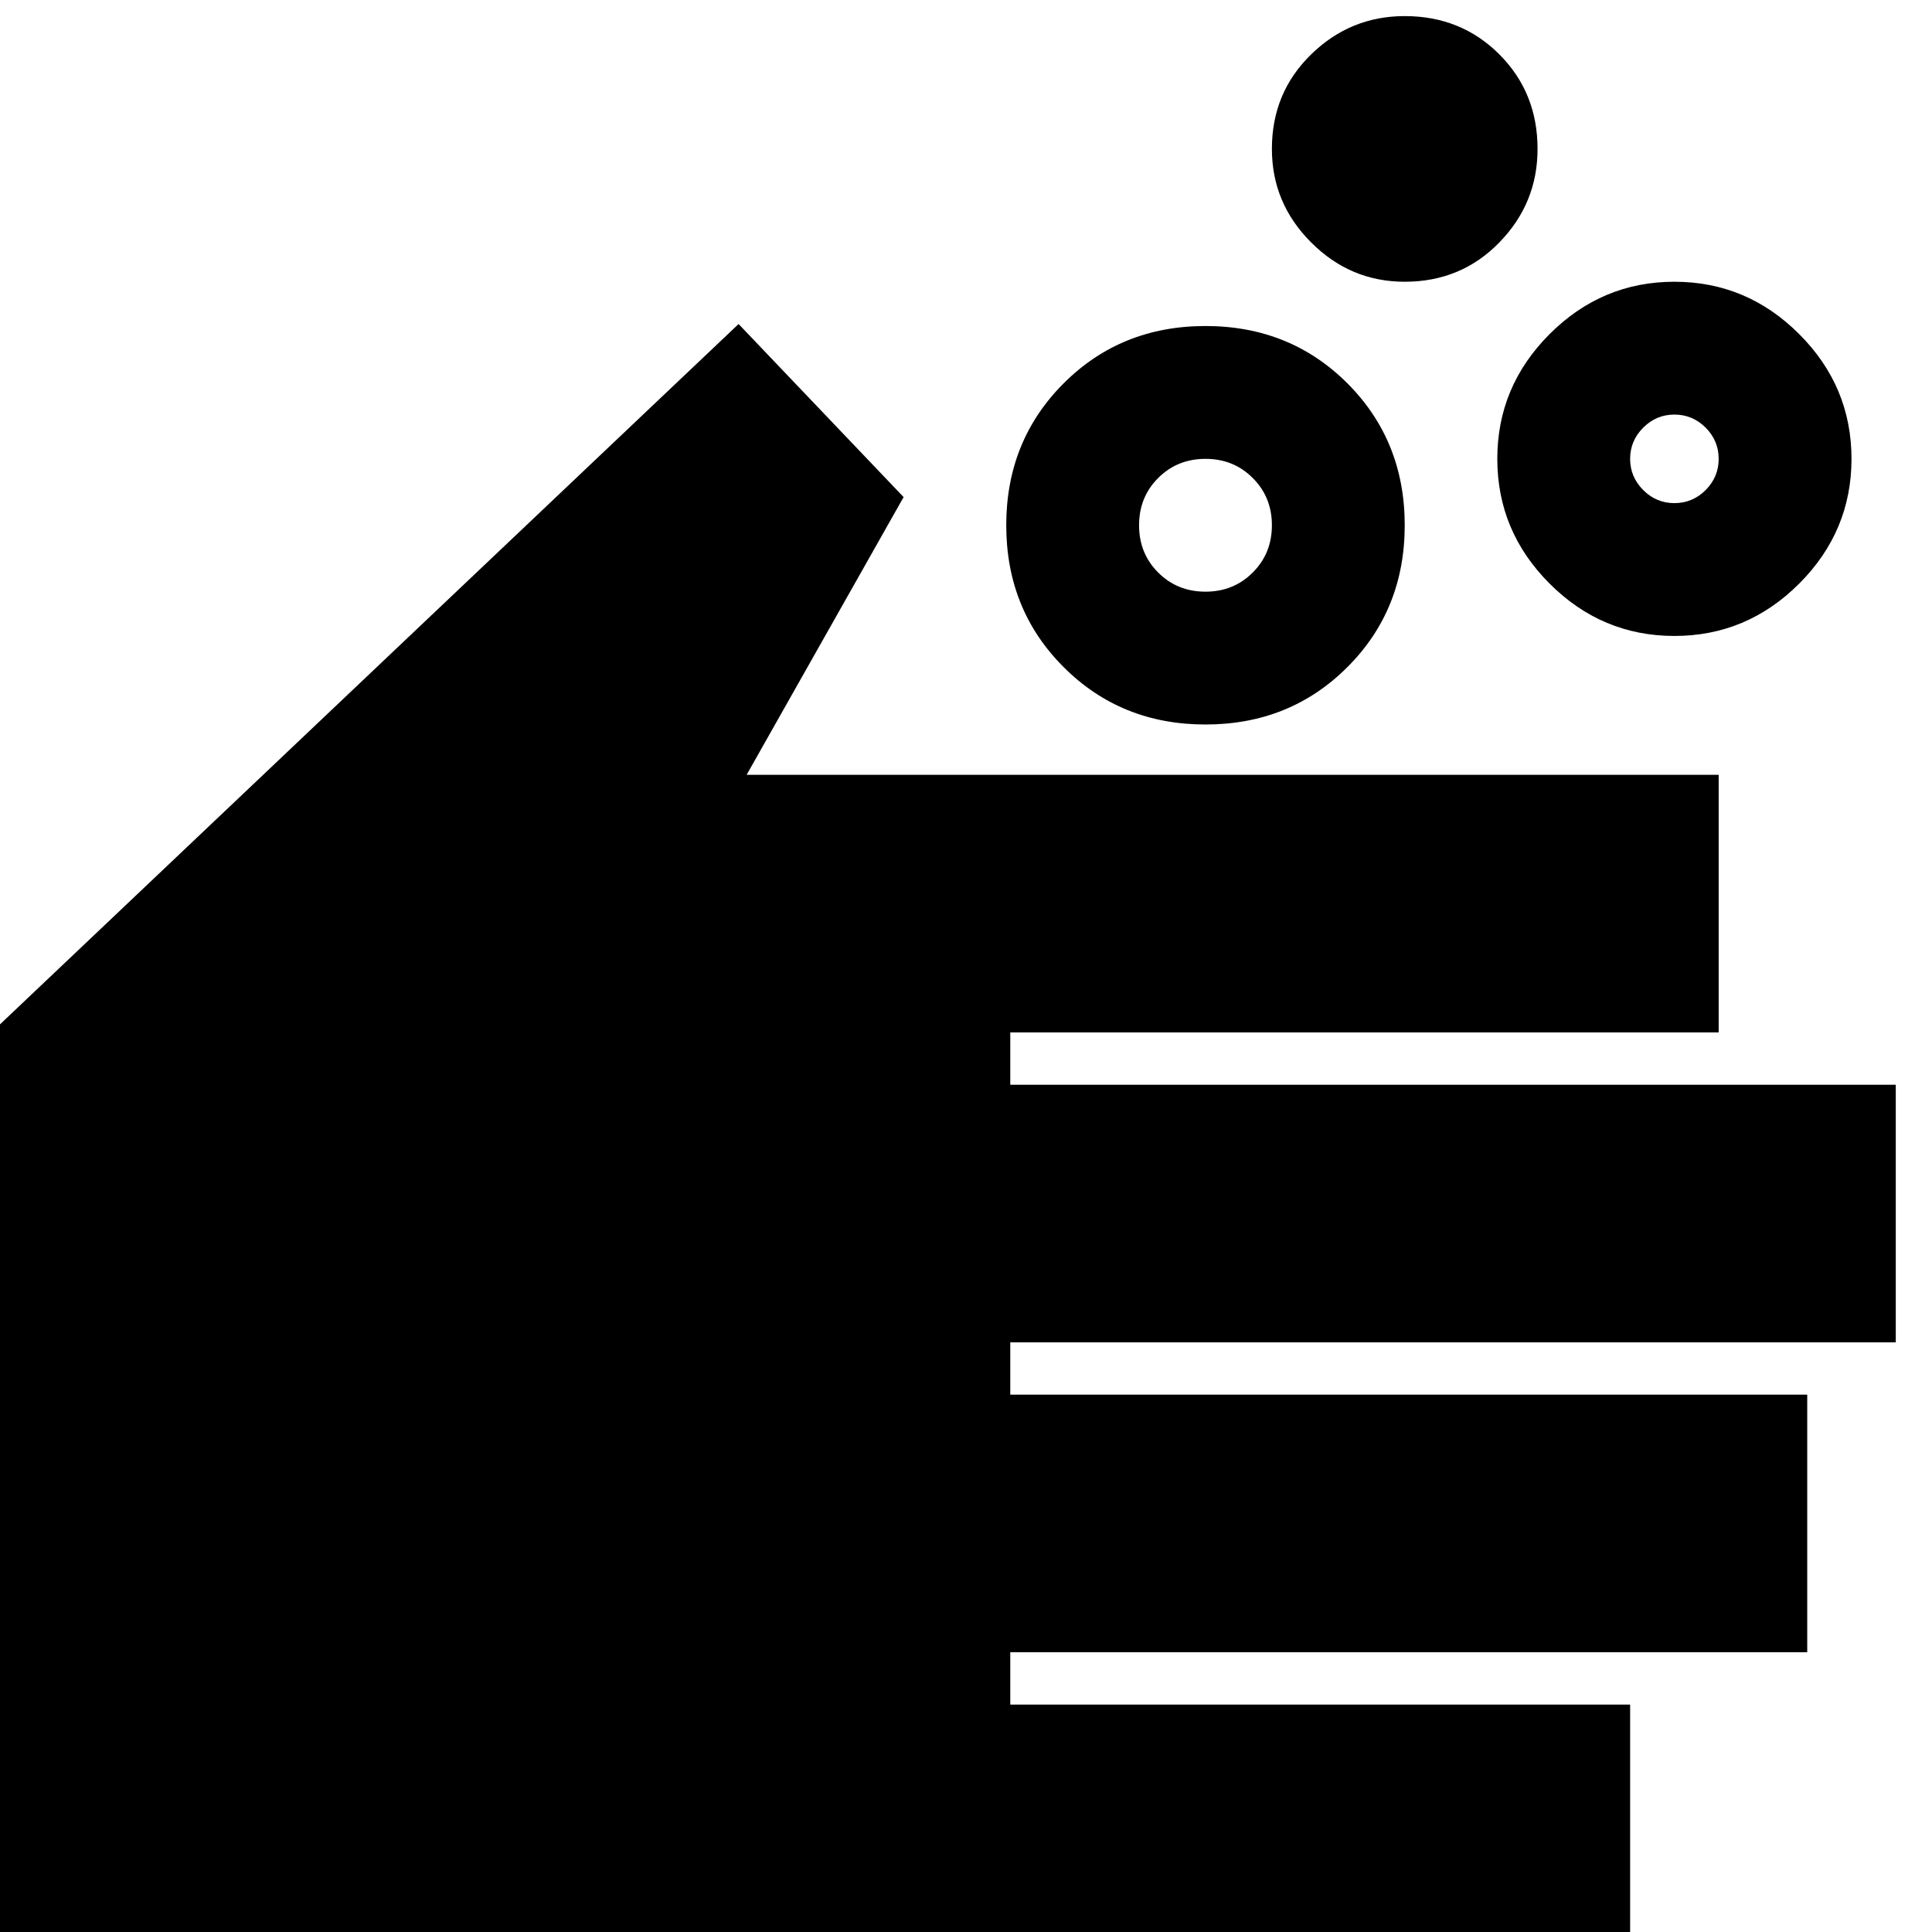<svg xmlns="http://www.w3.org/2000/svg" height="24" width="24"><path d="M14.975 7.35Q15.325 7.35 15.562 7.112Q15.8 6.875 15.8 6.525Q15.8 6.175 15.562 5.938Q15.325 5.7 14.975 5.7Q14.625 5.7 14.387 5.938Q14.15 6.175 14.15 6.525Q14.15 6.875 14.387 7.112Q14.625 7.35 14.975 7.35ZM14.975 9Q13.925 9 13.213 8.287Q12.5 7.575 12.5 6.525Q12.5 5.475 13.213 4.762Q13.925 4.05 14.975 4.05Q16.025 4.05 16.738 4.762Q17.45 5.475 17.45 6.525Q17.45 7.575 16.738 8.287Q16.025 9 14.975 9ZM20.8 6.25Q21.025 6.25 21.188 6.088Q21.35 5.925 21.35 5.7Q21.35 5.475 21.188 5.312Q21.025 5.15 20.8 5.15Q20.575 5.15 20.413 5.312Q20.25 5.475 20.25 5.7Q20.25 5.925 20.413 6.088Q20.575 6.25 20.8 6.25ZM20.8 7.9Q19.9 7.9 19.25 7.25Q18.6 6.6 18.6 5.7Q18.6 4.8 19.25 4.15Q19.9 3.5 20.8 3.5Q21.7 3.5 22.35 4.15Q23 4.8 23 5.7Q23 6.6 22.35 7.25Q21.7 7.9 20.8 7.9ZM17.45 3.5Q16.775 3.5 16.288 3.012Q15.8 2.525 15.8 1.85Q15.8 1.15 16.288 0.675Q16.775 0.2 17.45 0.2Q18.15 0.2 18.625 0.675Q19.1 1.15 19.1 1.85Q19.1 2.525 18.625 3.012Q18.15 3.5 17.45 3.5ZM0 24.375V12.725L9.175 4.025L11.225 6.175L9.275 9.625H21.35V12.825H12.55V13.475H23.55V16.675H12.55V17.325H22.45V20.525H12.55V21.175H20.25V24.375Z"/></svg>